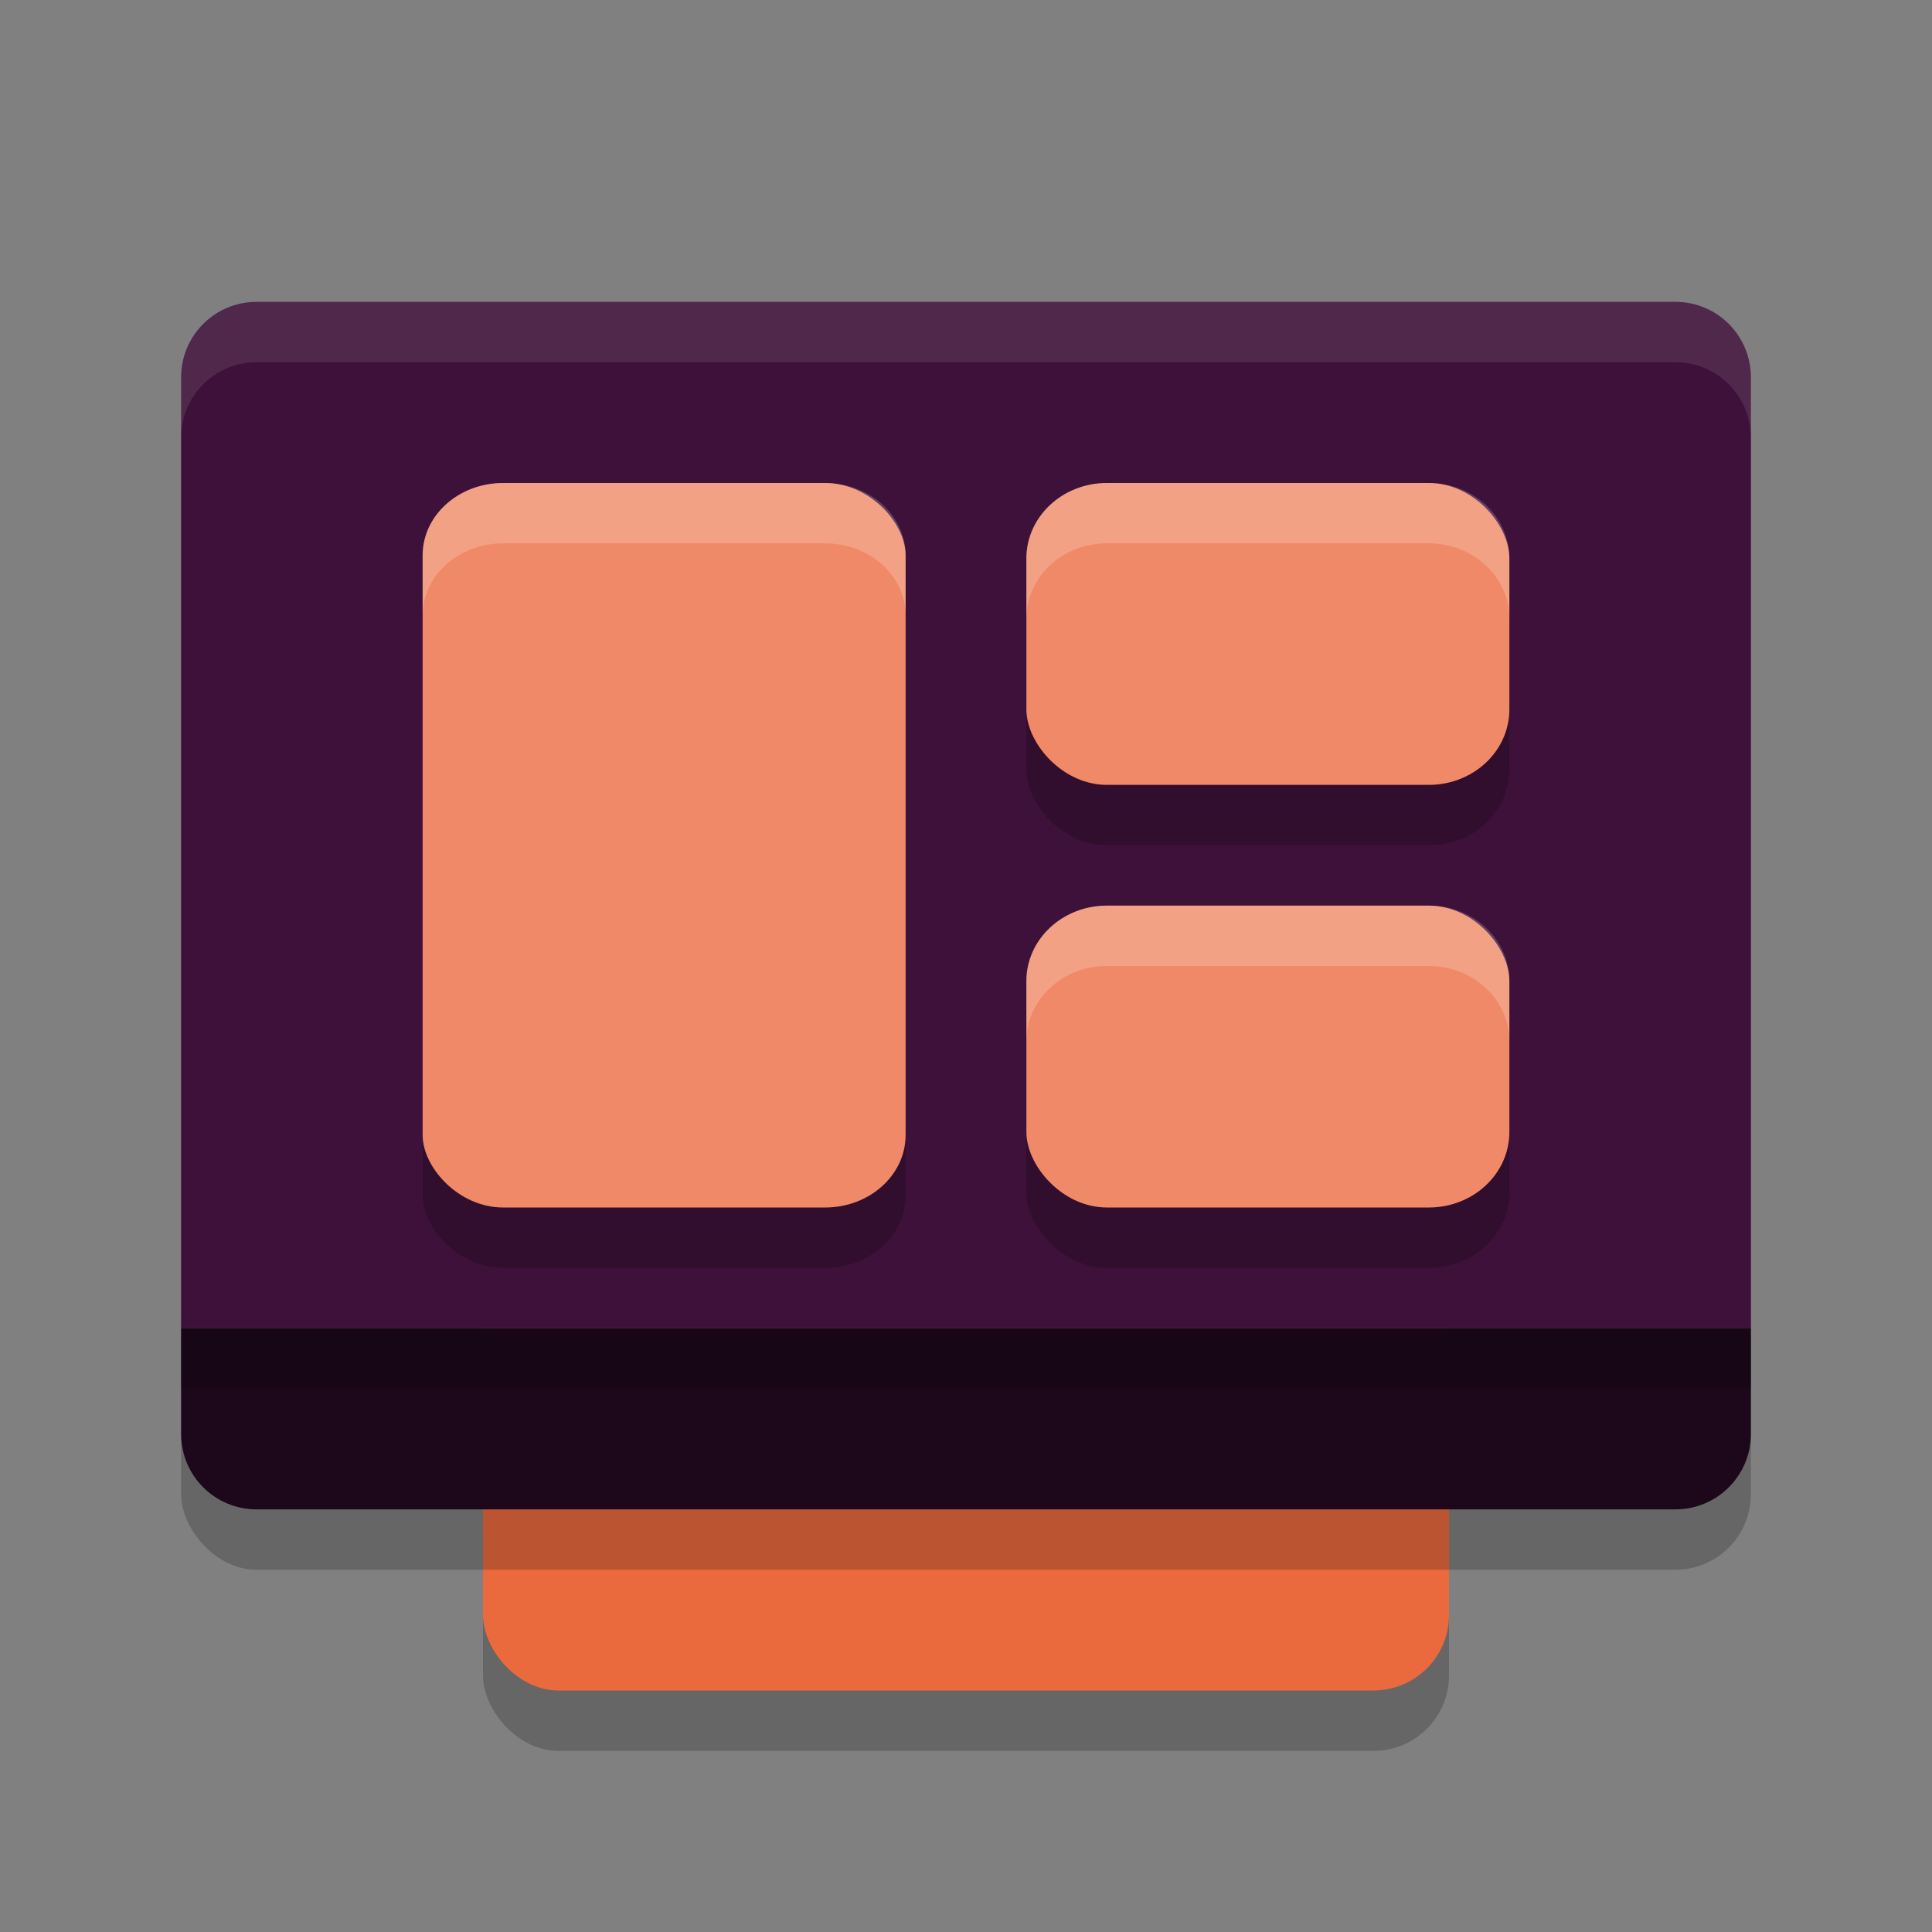 <svg xmlns="http://www.w3.org/2000/svg" width="32" height="32" version="1.1">
 <rect width="100%" height="100%" fill="#808080" stroke="none"/>
 <rect style="opacity:0.2" width="16" height="21" x="8" y="8" rx="1.25" ry="1.25"/>
 <rect style="fill:#ea6a3d" width="16" height="21" x="8" y="7" rx="1.25" ry="1.25"/>
 <rect style="opacity:0.2" width="26" height="20" x="3" y="6" rx="1.25" ry="1.25"/>
 <path style="fill:#1d081b" d="m 3,22 v 1.75 C 3,24.442 3.558,25 4.25,25 h 23.5 C 28.442,25 29,24.442 29,23.75 V 22 Z"/>
 <path style="fill:#3d1139" d="M 4.25,5 C 3.558,5 3,5.558 3,6.25 V 22 H 29 V 6.25 C 29,5.558 28.442,5 27.75,5 Z"/>
 <rect style="opacity:0.2" width="26" height="1" x="3" y="22"/>
 <path style="fill:#ffffff;opacity:0.1" d="M 4.25 5 C 3.558 5 3 5.558 3 6.25 L 3 7.25 C 3 6.558 3.558 6 4.25 6 L 27.75 6 C 28.442 6 29 6.558 29 7.25 L 29 6.25 C 29 5.558 28.442 5 27.75 5 L 4.25 5 z"/>
 <rect style="opacity:0.2" width="8" height="12" x="7" y="9" rx="1.333" ry="1.2"/>
 <rect style="fill:#ef8967" width="8" height="12" x="7" y="8" rx="1.333" ry="1.2"/>
 <rect style="opacity:0.2" width="8" height="5" x="17" y="9" rx="1.333" ry="1.25"/>
 <rect style="fill:#ef8967" width="8" height="5" x="17" y="8" rx="1.333" ry="1.25"/>
 <rect style="opacity:0.2" width="8" height="5" x="17" y="16" rx="1.333" ry="1.25"/>
 <rect style="fill:#ef8967" width="8" height="5" x="17" y="15" rx="1.333" ry="1.25"/>
 <path style="opacity:0.2;fill:#ffffff" d="M 8.334,8 C 7.595,8 7,8.534 7,9.199 V 10.199 C 7,9.534 7.595,9 8.334,9 h 5.332 C 14.405,9 15,9.534 15,10.199 V 9.199 c 0,-0.665 -0.595,-1.199 -1.334,-1.199 z"/>
 <path style="opacity:0.2;fill:#ffffff" d="m 18.334,8 c -0.739,0 -1.334,0.557 -1.334,1.25 V 10.25 c 0,-0.693 0.595,-1.25 1.334,-1.25 h 5.332 C 24.405,9 25,9.557 25,10.25 V 9.25 c 0,-0.693 -0.595,-1.25 -1.334,-1.25 z"/>
 <path style="opacity:0.2;fill:#ffffff" d="M 18.334,15 C 17.595,15 17,15.557 17,16.25 v 1 C 17,16.558 17.595,16 18.334,16 h 5.332 C 24.405,16 25,16.558 25,17.25 v -1 C 25,15.557 24.405,15 23.666,15 Z"/>
</svg>
